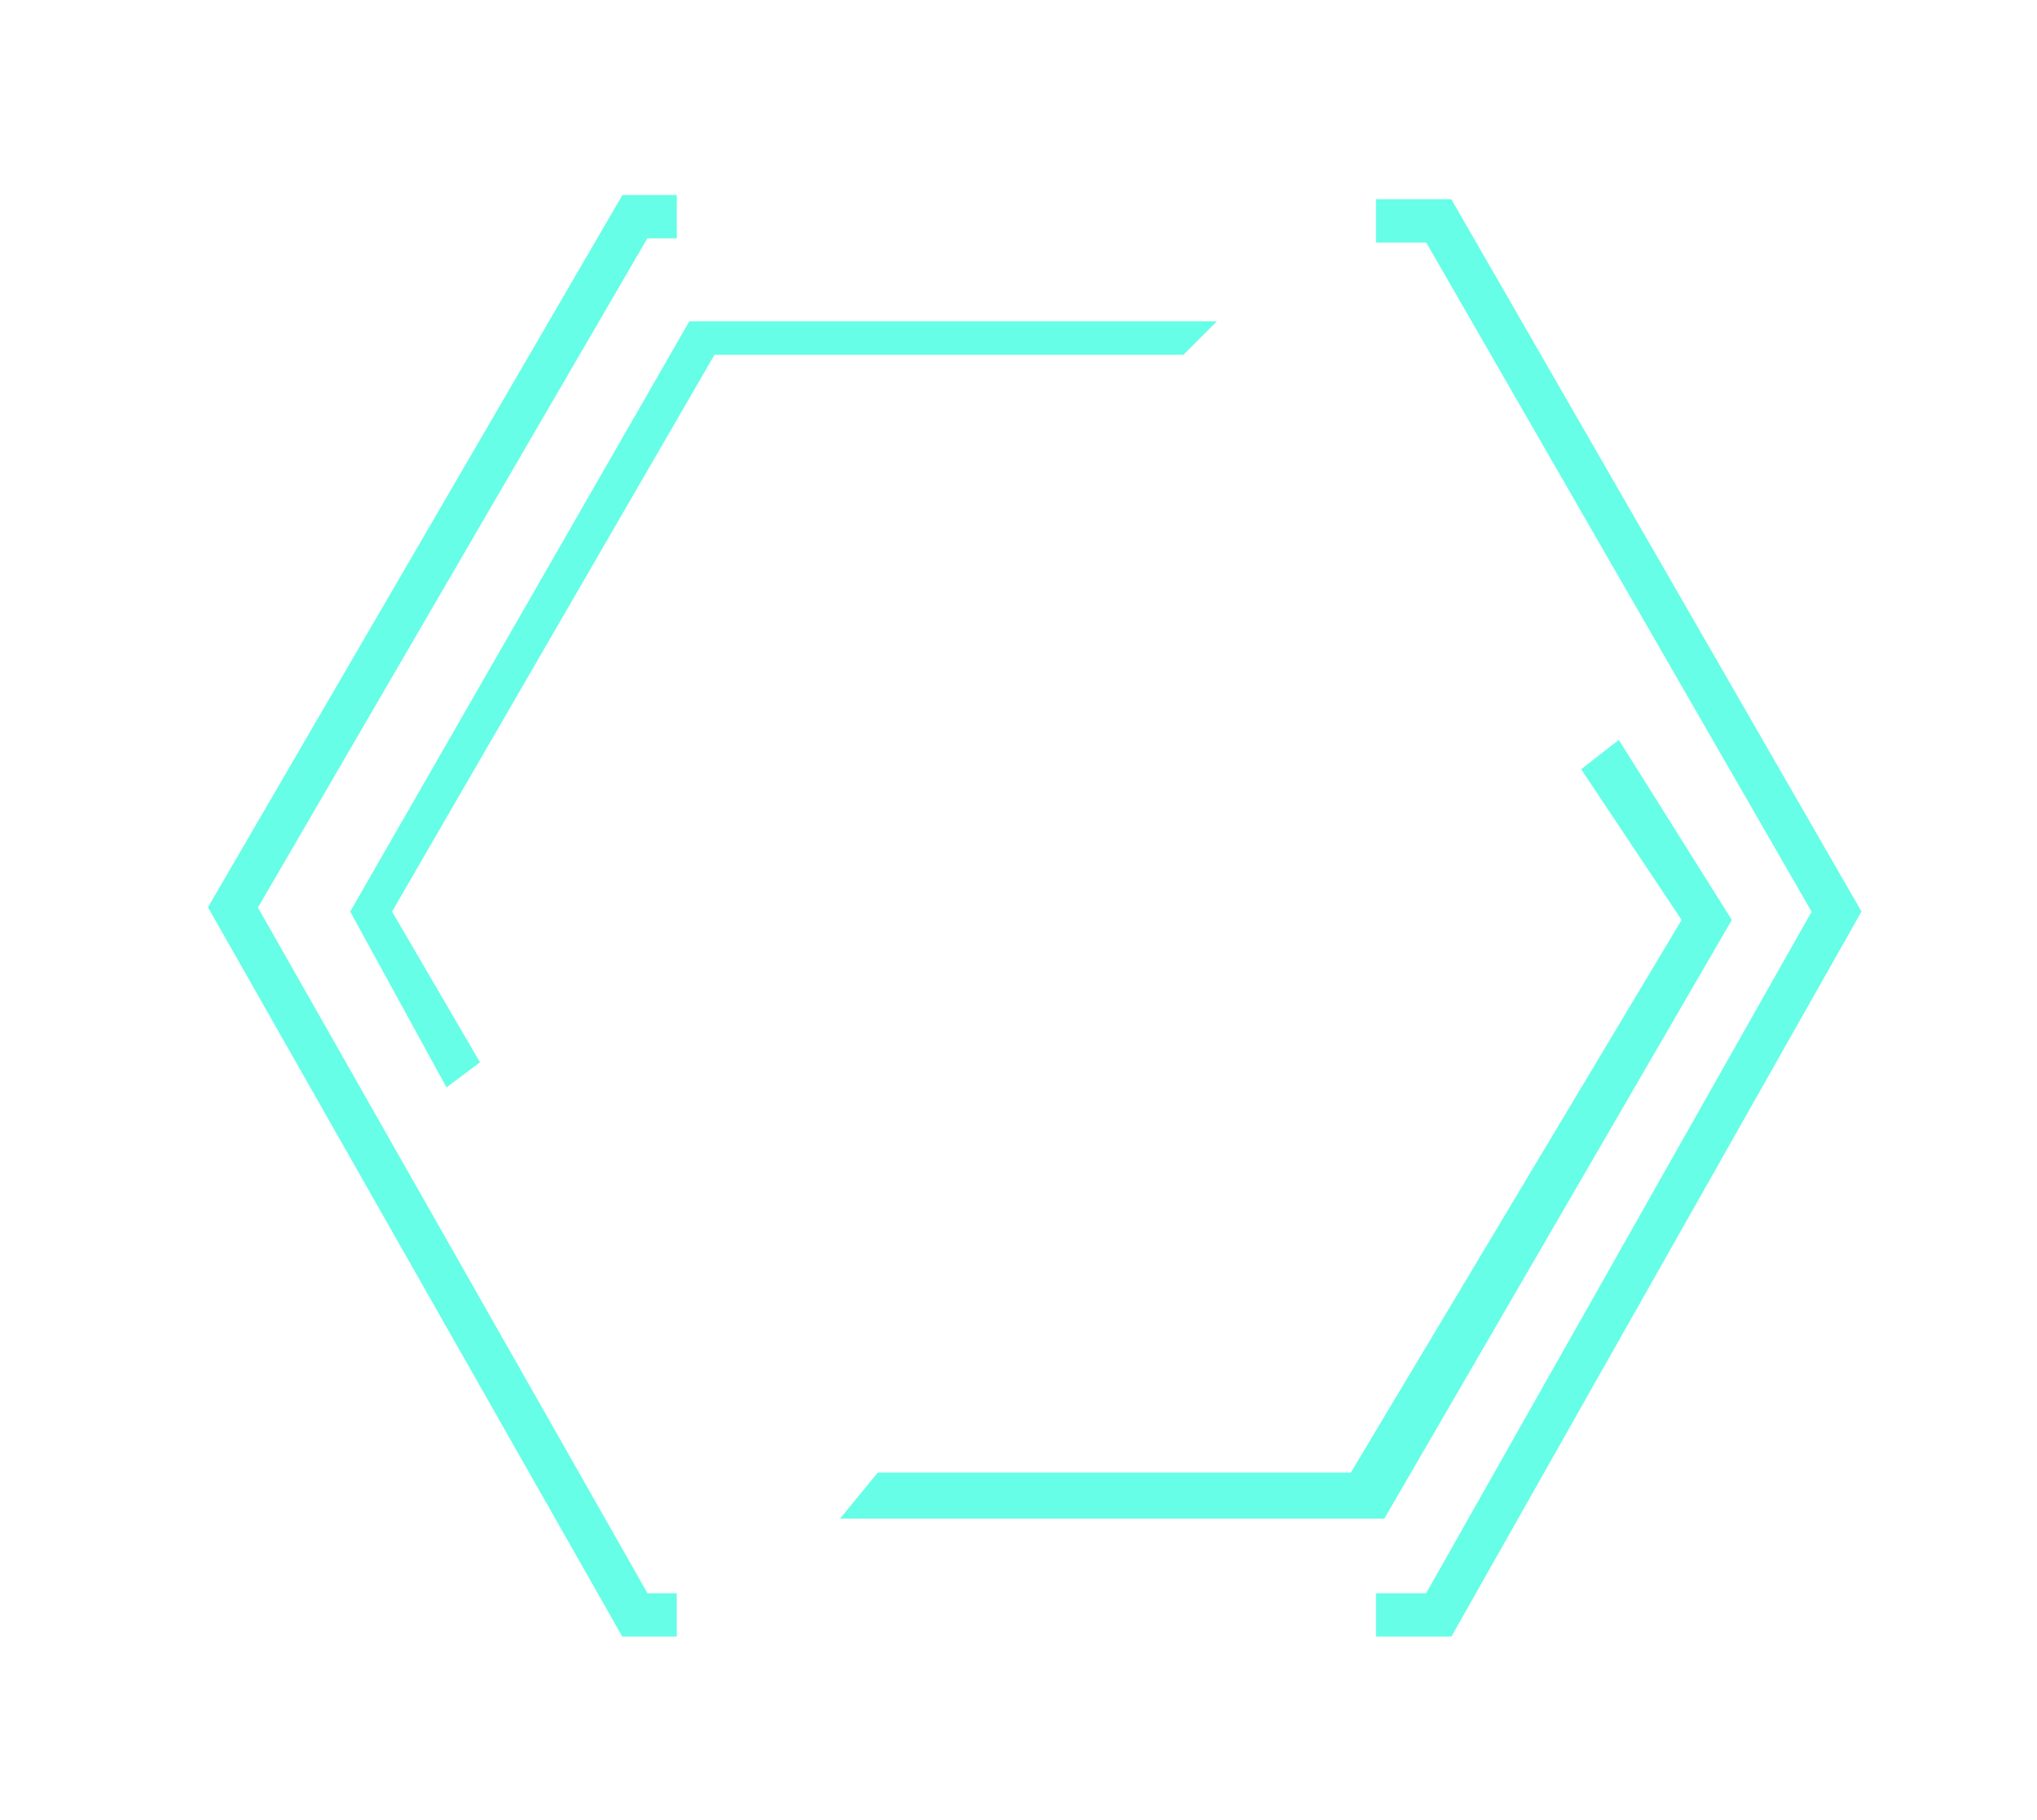 <svg width="47" height="42" viewBox="0 0 47 42" fill="none" xmlns="http://www.w3.org/2000/svg">
<g filter="url(#filter0_d_827_12627)">
<path d="M31.748 5.097H33.197L42.375 21.037L33.197 37.266H31.748" stroke="#66FEE6"/>
</g>
<g filter="url(#filter1_d_827_12627)">
<path d="M15.615 5H14.649L5.375 20.94L14.649 37.266H15.615" stroke="#66FEE6"/>
</g>
<g filter="url(#filter2_d_827_12627)">
<path d="M37.351 17.075L36.482 17.751L38.8 21.229L31.168 33.981H20.252L19.383 35.044H31.941L39.959 21.229L37.351 17.075Z" fill="#66FEE6"/>
</g>
<g filter="url(#filter3_d_827_12627)">
<path d="M11.075 24.514L10.302 25.094L8.08 21.036L15.905 7.415H28.077L27.304 8.188H16.485L9.046 21.036L11.075 24.514Z" fill="#66FEE6"/>
</g>
<defs>
<filter id="filter0_d_827_12627" x="27.748" y="0.597" width="19.202" height="41.17" filterUnits="userSpaceOnUse" color-interpolation-filters="sRGB">
<feFlood flood-opacity="0" result="BackgroundImageFix"/>
<feColorMatrix in="SourceAlpha" type="matrix" values="0 0 0 0 0 0 0 0 0 0 0 0 0 0 0 0 0 0 127 0" result="hardAlpha"/>
<feOffset/>
<feGaussianBlur stdDeviation="2"/>
<feComposite in2="hardAlpha" operator="out"/>
<feColorMatrix type="matrix" values="0 0 0 0 0.4 0 0 0 0 0.996 0 0 0 0 0.902 0 0 0 1 0"/>
<feBlend mode="normal" in2="BackgroundImageFix" result="effect1_dropShadow_827_12627"/>
<feBlend mode="normal" in="SourceGraphic" in2="effect1_dropShadow_827_12627" result="shape"/>
</filter>
<filter id="filter1_d_827_12627" x="0.798" y="0.5" width="18.817" height="41.267" filterUnits="userSpaceOnUse" color-interpolation-filters="sRGB">
<feFlood flood-opacity="0" result="BackgroundImageFix"/>
<feColorMatrix in="SourceAlpha" type="matrix" values="0 0 0 0 0 0 0 0 0 0 0 0 0 0 0 0 0 0 127 0" result="hardAlpha"/>
<feOffset/>
<feGaussianBlur stdDeviation="2"/>
<feComposite in2="hardAlpha" operator="out"/>
<feColorMatrix type="matrix" values="0 0 0 0 0.4 0 0 0 0 0.996 0 0 0 0 0.902 0 0 0 1 0"/>
<feBlend mode="normal" in2="BackgroundImageFix" result="effect1_dropShadow_827_12627"/>
<feBlend mode="normal" in="SourceGraphic" in2="effect1_dropShadow_827_12627" result="shape"/>
</filter>
<filter id="filter2_d_827_12627" x="15.383" y="13.075" width="28.577" height="25.969" filterUnits="userSpaceOnUse" color-interpolation-filters="sRGB">
<feFlood flood-opacity="0" result="BackgroundImageFix"/>
<feColorMatrix in="SourceAlpha" type="matrix" values="0 0 0 0 0 0 0 0 0 0 0 0 0 0 0 0 0 0 127 0" result="hardAlpha"/>
<feOffset/>
<feGaussianBlur stdDeviation="2"/>
<feComposite in2="hardAlpha" operator="out"/>
<feColorMatrix type="matrix" values="0 0 0 0 0.4 0 0 0 0 0.996 0 0 0 0 0.902 0 0 0 1 0"/>
<feBlend mode="normal" in2="BackgroundImageFix" result="effect1_dropShadow_827_12627"/>
<feBlend mode="normal" in="SourceGraphic" in2="effect1_dropShadow_827_12627" result="shape"/>
</filter>
<filter id="filter3_d_827_12627" x="4.08" y="3.415" width="27.997" height="25.679" filterUnits="userSpaceOnUse" color-interpolation-filters="sRGB">
<feFlood flood-opacity="0" result="BackgroundImageFix"/>
<feColorMatrix in="SourceAlpha" type="matrix" values="0 0 0 0 0 0 0 0 0 0 0 0 0 0 0 0 0 0 127 0" result="hardAlpha"/>
<feOffset/>
<feGaussianBlur stdDeviation="2"/>
<feComposite in2="hardAlpha" operator="out"/>
<feColorMatrix type="matrix" values="0 0 0 0 0.4 0 0 0 0 0.996 0 0 0 0 0.902 0 0 0 1 0"/>
<feBlend mode="normal" in2="BackgroundImageFix" result="effect1_dropShadow_827_12627"/>
<feBlend mode="normal" in="SourceGraphic" in2="effect1_dropShadow_827_12627" result="shape"/>
</filter>
</defs>
</svg>
